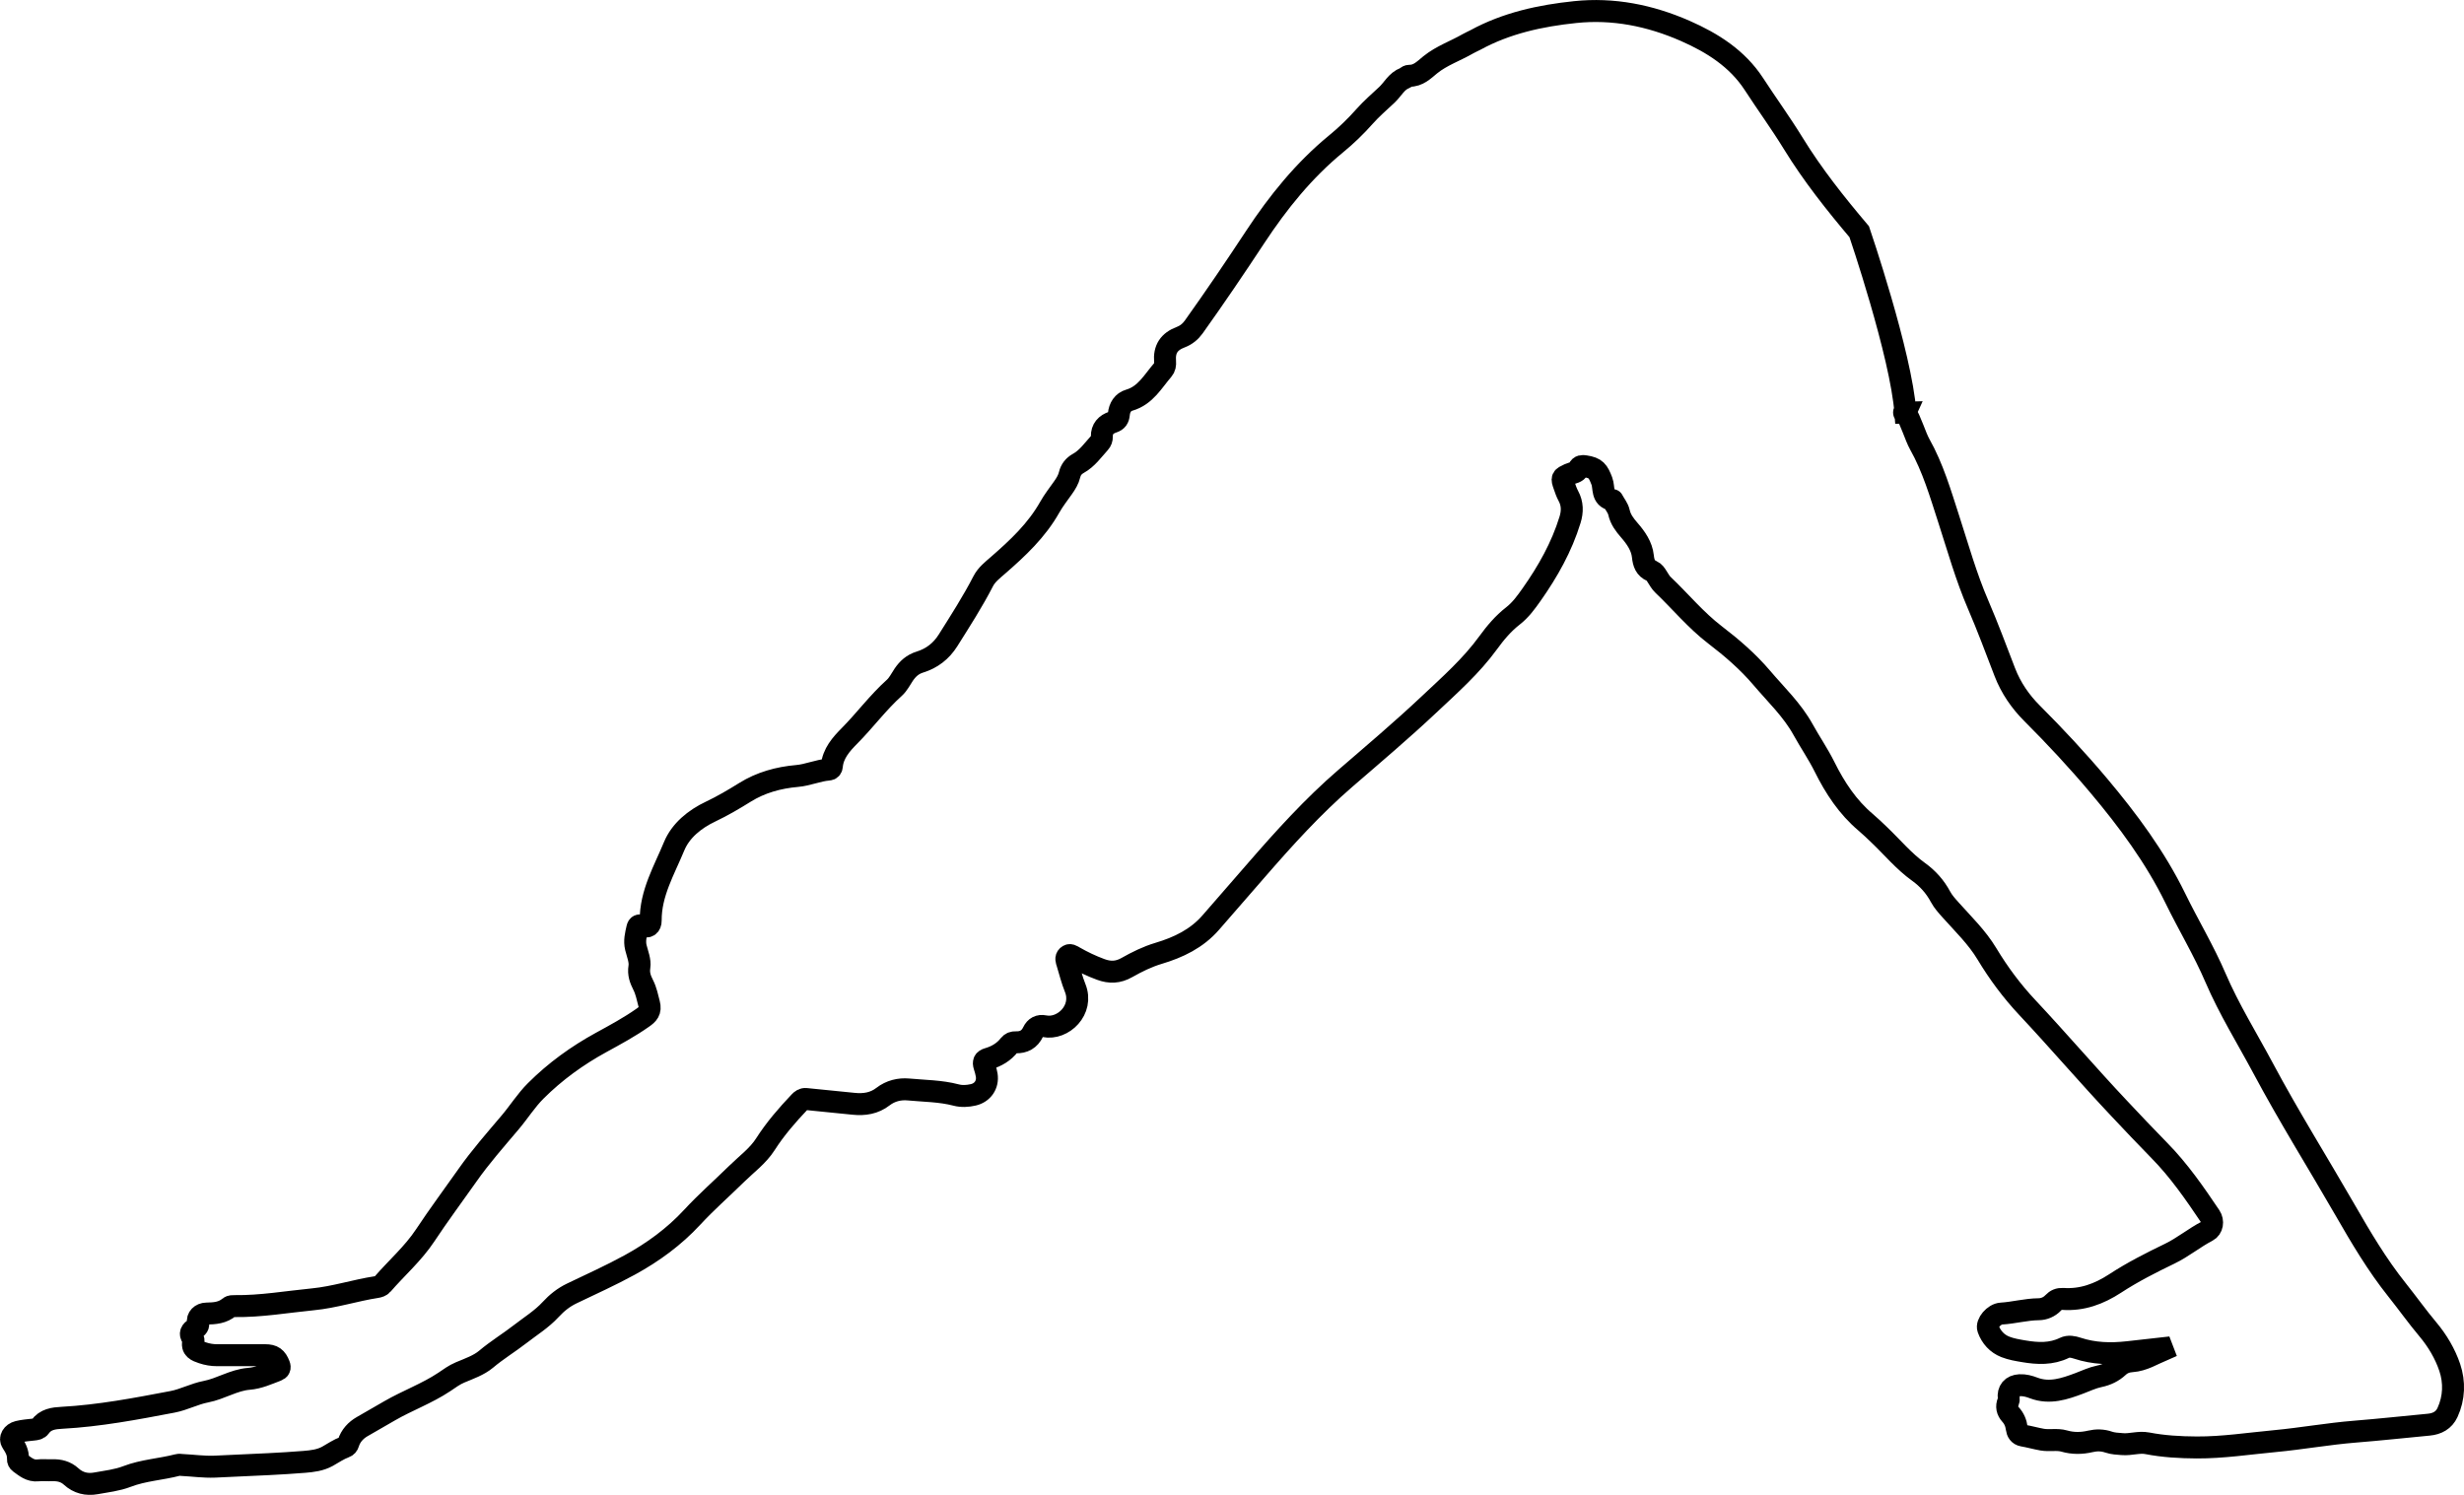 <?xml version="1.0" encoding="UTF-8"?>
<svg id="Lag_1" data-name="Lag 1" xmlns="http://www.w3.org/2000/svg" viewBox="0 0 560.9 340.31">
  <defs>
    <style>
      .cls-1 {
        fill: none;
        stroke: #000;
        stroke-miterlimit: 10;
        stroke-width: 5px;
      }
    </style>
  </defs>
  <path class="cls-1" d="M433.78,93.94c-.36,.81-.55-.79,0,0,1.09,1.56,2.27,5.51,3.21,7.17,3.03,5.38,4.73,11.26,6.62,17.09,2.11,6.52,3.96,13.14,6.69,19.46,2.18,5.05,4.09,10.22,6.07,15.35,1.38,3.59,3.54,6.72,6.2,9.38,5.28,5.28,10.36,10.73,15.17,16.45,6.69,7.95,12.87,16.29,17.45,25.66,2.97,6.09,6.49,11.91,9.15,18.12,3.08,7.17,7.18,13.75,10.84,20.59,5.85,10.96,12.44,21.48,18.64,32.24,3.6,6.26,7.3,12.52,11.82,18.18,2.37,2.97,4.57,6.07,7.02,8.99,2.17,2.58,3.94,5.56,5,8.71,1.11,3.31,1.02,6.92-.52,10.25-.82,1.76-2.34,2.58-4.25,2.76-5.6,.53-11.19,1.14-16.79,1.59-6.12,.49-12.17,1.59-18.27,2.16-5.92,.55-11.81,1.47-17.77,1.44-3.77-.02-7.54-.23-11.26-.95-1.92-.37-3.79,.36-5.71,.19-1.04-.09-2.08-.11-3.09-.46-1.36-.47-2.75-.49-4.17-.16-1.97,.46-3.94,.49-5.93-.08-1.62-.47-3.34-.03-5.02-.32-1.48-.26-2.92-.68-4.4-.93-.92-.16-1.28-.84-1.39-1.64-.16-1.21-.59-2.25-1.42-3.16-.75-.83-.99-1.82-.52-2.91,.1-.24,.15-.53,.12-.79-.22-1.76,.7-2.86,2.49-2.96,1.12-.06,2.18,.24,3.2,.63,3.62,1.37,7.03,.19,10.33-1.04,1.52-.57,3-1.29,4.6-1.62,1.65-.34,3.11-1.04,4.33-2.18,.88-.82,1.9-1.18,3.08-1.26,2.6-.18,4.74-1.56,7.03-2.54-.05-.13-.09-.26-.14-.39-2.61,.29-5.22,.59-7.83,.88-3.88,.43-7.72,.33-11.47-.91-.98-.32-2-.53-2.94-.08-2.99,1.46-6.09,1.32-9.22,.79-1.43-.24-2.9-.48-4.24-1.01-1.88-.74-3.22-2.21-3.91-4.12-.45-1.24,1.35-3.36,2.97-3.46,2.86-.17,5.64-.96,8.52-.99,1.21-.01,2.43-.51,3.31-1.45,.62-.66,1.32-.95,2.18-.9,4.42,.31,8.26-1.13,11.93-3.52,3.96-2.59,8.18-4.73,12.45-6.79,2.98-1.44,5.56-3.61,8.52-5.14,1.18-.61,1.42-2.24,.66-3.37-3.53-5.25-7.12-10.45-11.58-14.98-3.09-3.14-6.11-6.36-9.14-9.57-7.11-7.54-13.84-15.43-20.93-22.99-3.49-3.72-6.54-7.83-9.17-12.2-2.26-3.76-5.37-6.75-8.24-9.96-.85-.95-1.72-1.9-2.32-3.02-1.23-2.3-2.91-4.18-5-5.68-3.36-2.41-5.97-5.59-8.93-8.41-1.02-.97-2.03-1.96-3.11-2.87-4.11-3.47-6.98-7.85-9.35-12.61-1.46-2.94-3.32-5.64-4.9-8.5-2.48-4.49-6.17-7.96-9.42-11.79-3.13-3.69-6.83-6.87-10.61-9.76-4.43-3.39-7.88-7.63-11.85-11.4-.55-.52-.93-1.23-1.35-1.88-.32-.51-.63-1.02-1.2-1.27-1.48-.65-1.87-1.78-2.04-3.36-.24-2.29-1.6-4.23-3.08-5.93-1.07-1.23-2-2.45-2.36-4.06-.22-1-.91-1.78-1.37-2.66-.04-.08-.1-.2-.16-.21-2.48-.45-1.8-2.78-2.36-4.24-.89-2.32-1.37-3.02-3.81-3.39-.65-.1-1.16-.13-1.48,.56-.43,.91-1.42,.91-2.18,1.26-1.68,.79-1.73,.82-1.13,2.54,.28,.81,.56,1.65,.97,2.4,.96,1.76,.95,3.58,.38,5.42-1.9,6.2-5.04,11.76-8.76,17.04-1.26,1.78-2.48,3.48-4.26,4.87-2.18,1.69-3.99,3.84-5.63,6.1-3.85,5.3-8.73,9.6-13.47,14.06-6.16,5.8-12.62,11.26-19.02,16.79-7.39,6.38-13.92,13.6-20.3,20.95-3.43,3.95-6.87,7.89-10.3,11.84-3.23,3.73-7.41,5.71-11.93,7.06-2.57,.77-4.93,1.94-7.19,3.22-2.05,1.17-3.92,1.2-5.98,.44-2.1-.77-4.11-1.73-6.05-2.84-.45-.26-.97-.68-1.49-.2-.48,.44-.24,1.03-.08,1.54,.58,1.91,1.06,3.87,1.81,5.73,2,4.97-2.76,9.56-7,8.7-1.19-.24-2.07,.24-2.58,1.31-.8,1.69-2.14,2.41-3.95,2.35-.58-.02-1.07,.13-1.45,.61-1.25,1.6-2.92,2.59-4.84,3.14-.94,.27-1.13,.76-.86,1.62,.22,.69,.43,1.4,.54,2.11,.33,2.16-.93,3.99-3.05,4.48-1.3,.3-2.63,.38-3.93,.04-3.55-.93-7.22-.92-10.83-1.26-2.05-.19-4.09,.31-5.79,1.62-2,1.55-4.27,1.89-6.7,1.64-3.62-.37-7.24-.72-10.86-1.09-.62-.06-1.03,.26-1.42,.67-2.85,3.01-5.55,6.11-7.8,9.63-1.69,2.65-4.3,4.54-6.54,6.74-3.37,3.31-6.93,6.43-10.15,9.91-4.08,4.41-8.91,7.94-14.15,10.81-4.3,2.36-8.8,4.38-13.23,6.51-1.87,.9-3.41,2.13-4.83,3.67-2,2.17-4.55,3.75-6.89,5.56-2.55,1.98-5.3,3.64-7.79,5.74-1.65,1.39-3.88,2.15-5.92,3.01-1.33,.56-2.45,1.4-3.61,2.18-3.92,2.61-8.37,4.21-12.42,6.55-2.08,1.2-4.17,2.42-6.26,3.61-1.4,.8-2.63,2.07-3.14,3.77-.13,.43-.38,.73-.79,.87-1.42,.51-2.65,1.38-3.96,2.11-1.65,.91-3.45,1.12-5.26,1.27-2.71,.22-5.43,.38-8.15,.52-4.09,.21-8.18,.4-12.26,.57-2.5,.1-4.99-.26-7.48-.38-.32-.02-.65-.09-.94,0-3.82,1-7.8,1.18-11.55,2.62-2.22,.86-4.68,1.13-7.05,1.56-2.1,.38-4.03-.06-5.67-1.56-1.2-1.1-2.67-1.48-4.29-1.42-1.09,.04-2.2-.09-3.27,.03-1.75,.19-2.9-.85-4.15-1.75-.27-.19-.42-.5-.4-.83,.08-1.47-.59-2.65-1.36-3.81-.58-.87,.06-2.06,1.42-2.4,1.14-.28,2.33-.37,3.5-.5,.56-.06,1.13-.13,1.47-.61,1.23-1.75,3.11-1.97,4.97-2.07,8.51-.46,16.87-2.05,25.21-3.64,2.57-.49,4.98-1.81,7.56-2.3,3.38-.65,6.34-2.65,9.77-2.93,2.29-.18,4.28-1.12,6.36-1.9,.64-.24,.83-.59,.57-1.26-.64-1.64-1.4-2.22-3.18-2.22-3.64-.01-7.28-.01-10.93,0-1.15,0-2.26-.18-3.35-.55-1.29-.44-2.6-.86-2.05-2.72,.06-.21-.11-.54-.26-.74-.68-.92-.25-1.53,.55-2.01,.58-.35,.95-.64,.74-1.48-.24-1.02,.66-1.96,1.91-1.98,1.9-.03,3.71-.16,5.25-1.48,.27-.23,.78-.23,1.18-.22,5.98,.08,11.86-.96,17.78-1.54,4.95-.48,9.64-2.04,14.51-2.79,.49-.08,1-.22,1.34-.62,3.23-3.74,7-6.99,9.76-11.17,3.06-4.63,6.38-9.07,9.57-13.61,2.98-4.25,6.42-8.14,9.76-12.09,2-2.36,3.64-5.01,5.84-7.2,4.41-4.4,9.4-8.01,14.86-11,3.23-1.77,6.48-3.52,9.5-5.65,1.12-.79,1.88-1.47,1.42-3.2-.38-1.44-.65-2.88-1.33-4.23-.65-1.29-1.13-2.51-.87-4.13,.22-1.39-.44-2.93-.8-4.39-.38-1.53,0-2.98,.33-4.44,.14-.62,.47-.74,1.11-.51,1.19,.43,1.94,.03,1.93-1.23-.04-6.2,3.09-11.45,5.33-16.88,1.48-3.58,4.67-6.18,8.32-7.91,2.7-1.28,5.26-2.79,7.8-4.37,3.61-2.25,7.64-3.36,11.86-3.73,2.47-.21,4.75-1.27,7.21-1.46,.41-.03,.68-.32,.71-.72,.24-2.95,2.17-5.08,4.02-6.95,3.52-3.55,6.49-7.6,10.22-10.95,.89-.8,1.45-1.97,2.13-2.98,.92-1.35,2.02-2.36,3.67-2.87,2.72-.84,4.86-2.47,6.42-4.95,2.78-4.42,5.61-8.81,8.01-13.47,.76-1.48,2.09-2.51,3.33-3.59,4.51-3.92,8.84-7.97,11.82-13.27,.87-1.54,1.98-2.95,3-4.4,.66-.93,1.25-1.88,1.52-3.02,.27-1.11,.94-1.96,1.95-2.52,2.05-1.13,3.35-3.04,4.88-4.72,.35-.38,.51-.85,.5-1.38-.05-1.77,.94-2.81,2.5-3.32,.94-.3,1.28-.85,1.37-1.78,.14-1.53,.92-2.79,2.38-3.21,3.7-1.07,5.37-4.29,7.63-6.89,.47-.54,.57-1.17,.51-1.91-.23-2.82,.9-4.54,3.58-5.55,1.24-.47,2.21-1.28,2.96-2.33,4.81-6.74,9.46-13.6,14.01-20.51,5.18-7.86,11.04-15.13,18.36-21.14,2.32-1.9,4.48-3.98,6.48-6.24,1.56-1.76,3.37-3.32,5.09-4.93,1.37-1.28,2.21-3.13,4.12-3.84,.33-.13,.63-.52,.94-.51,2.1,.07,3.42-1.36,4.84-2.51,2.59-2.09,5.73-3.14,8.56-4.78,.55-.32,1.15-.56,1.71-.86,7.08-3.86,14.82-5.53,22.7-6.35,8.67-.91,17.04,.77,25.03,4.27,6.23,2.73,11.89,6.32,15.66,12.11,2.95,4.54,6.14,8.92,8.97,13.53,4.4,7.16,9.6,13.7,15.01,20.1,0,0,9.53,27.89,10.51,41.18Z"/>
</svg>